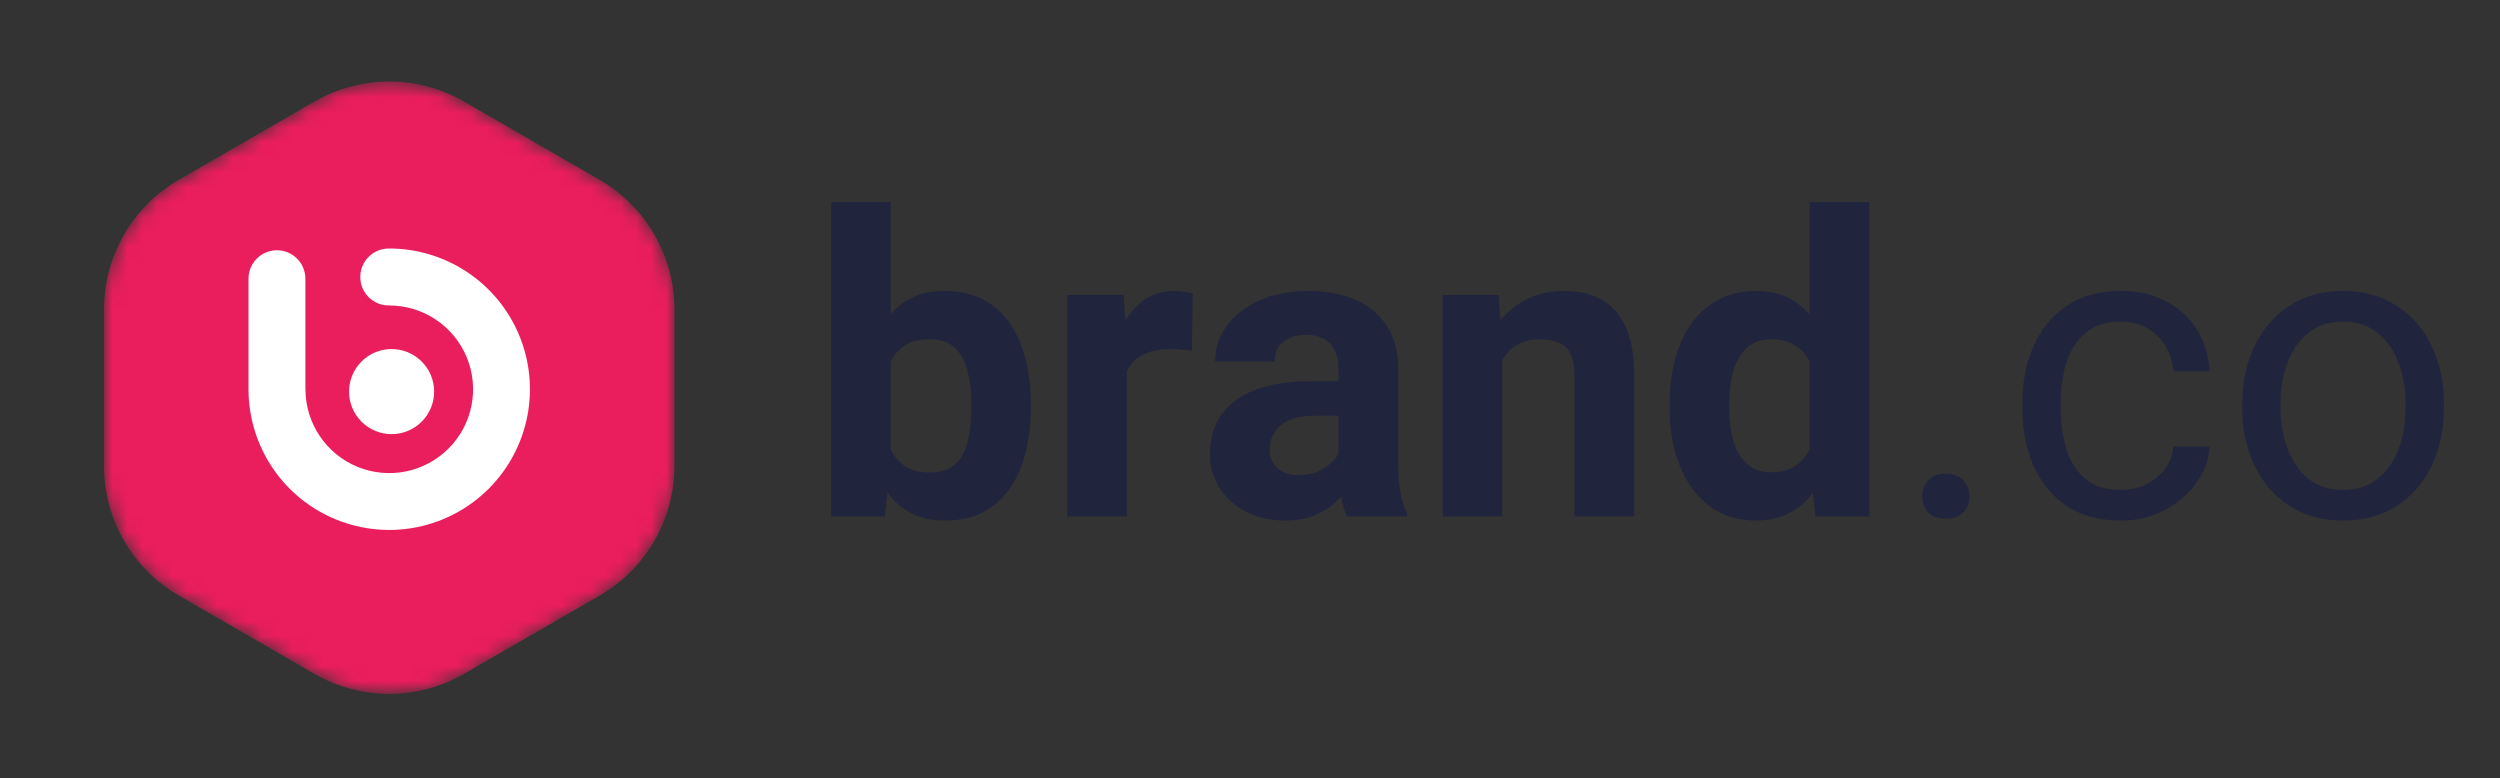 <svg width="167" height="52" viewBox="0 0 167 52" fill="none" xmlns="http://www.w3.org/2000/svg">
<rect x="0" y="0" width="167" height="52" fill="#333333" stroke="none"/>
<mask id="mask0_3167_370" style="mask-type:alpha" maskUnits="userSpaceOnUse" x="6" y="5" width="40" height="42">
<path d="M21 6.786C24.094 5 27.906 5 31 6.786L40.053 12.012C43.147 13.799 45.053 17.1 45.053 20.673V31.126C45.053 34.698 43.147 38 40.053 39.786L31 45.012C27.906 46.799 24.094 46.799 21 45.012L11.947 39.786C8.853 38 6.947 34.698 6.947 31.126V20.673C6.947 17.1 8.853 13.799 11.947 12.012L21 6.786Z" fill="#C4C4C4"/>
</mask>
<g mask="url(#mask0_3167_370)">
<path d="M21 6.786C24.094 5 27.906 5 31 6.786L40.053 12.012C43.147 13.799 45.053 17.1 45.053 20.673V31.126C45.053 34.698 43.147 38 40.053 39.786L31 45.012C27.906 46.799 24.094 46.799 21 45.012L11.947 39.786C8.853 38 6.947 34.698 6.947 31.126V20.673C6.947 17.1 8.853 13.799 11.947 12.012L21 6.786Z" fill="#EA1D5D"/>
<path d="M18.5 17.117C17.672 17.117 17 17.789 17 18.617V26.019C17 26.028 17 26.037 17 26.045C17.009 27.825 17.546 29.562 18.542 31.037C19.538 32.512 20.948 33.658 22.596 34.331C24.243 35.004 26.053 35.174 27.797 34.819C29.541 34.463 31.14 33.599 32.393 32.335C33.646 31.071 34.495 29.463 34.835 27.716C35.174 25.969 34.988 24.161 34.3 22.52C33.612 20.878 32.453 19.478 30.969 18.496C29.485 17.513 27.743 16.993 25.963 17C25.766 17.001 25.571 17.041 25.389 17.117C25.207 17.193 25.041 17.305 24.902 17.445C24.764 17.585 24.654 17.752 24.579 17.934C24.504 18.117 24.466 18.312 24.467 18.51C24.468 18.707 24.508 18.903 24.584 19.084C24.661 19.267 24.772 19.432 24.912 19.571C25.052 19.709 25.219 19.82 25.401 19.894C25.584 19.969 25.78 20.007 25.977 20.006C27.163 20.001 28.325 20.347 29.314 21.002C30.303 21.656 31.076 22.59 31.535 23.684C31.994 24.778 32.119 25.983 31.892 27.148C31.666 28.312 31.1 29.384 30.265 30.227C29.43 31.069 28.364 31.645 27.201 31.882C26.039 32.119 24.832 32.006 23.734 31.557C22.636 31.108 21.696 30.343 21.032 29.36C20.368 28.377 20.011 27.218 20.006 26.032C20.006 25.987 20.004 25.943 20 25.898V18.617C20 17.789 19.328 17.117 18.5 17.117Z" fill="white"/>
<path d="M27.885 24.432C28.839 25.386 28.839 26.932 27.885 27.885C26.932 28.839 25.386 28.839 24.432 27.885C23.479 26.932 23.479 25.386 24.432 24.432C25.386 23.479 26.932 23.479 27.885 24.432Z" fill="white"/>
<path d="M18.5 17.117C17.672 17.117 17 17.789 17 18.617V26.019C17 26.028 17 26.037 17 26.045C17.009 27.825 17.546 29.562 18.542 31.037C19.538 32.512 20.948 33.658 22.596 34.331C24.243 35.004 26.053 35.174 27.797 34.819C29.541 34.463 31.14 33.599 32.393 32.335C33.646 31.071 34.495 29.463 34.835 27.716C35.174 25.969 34.988 24.161 34.3 22.52C33.612 20.878 32.453 19.478 30.969 18.496C29.485 17.513 27.743 16.993 25.963 17C25.766 17.001 25.571 17.041 25.389 17.117C25.207 17.193 25.041 17.305 24.902 17.445C24.764 17.585 24.654 17.752 24.579 17.934C24.504 18.117 24.466 18.312 24.467 18.51C24.468 18.707 24.508 18.903 24.584 19.084C24.661 19.267 24.772 19.432 24.912 19.571C25.052 19.709 25.219 19.82 25.401 19.894C25.584 19.969 25.78 20.007 25.977 20.006C27.163 20.001 28.325 20.347 29.314 21.002C30.303 21.656 31.076 22.59 31.535 23.684C31.994 24.778 32.119 25.983 31.892 27.148C31.666 28.312 31.1 29.384 30.265 30.227C29.43 31.069 28.364 31.645 27.201 31.882C26.039 32.119 24.832 32.006 23.734 31.557C22.636 31.108 21.696 30.343 21.032 29.36C20.368 28.377 20.011 27.218 20.006 26.032C20.006 25.987 20.004 25.943 20 25.898V18.617C20 17.789 19.328 17.117 18.5 17.117Z" stroke="white" stroke-width="0.8"/>
<path d="M27.885 24.432C28.839 25.386 28.839 26.932 27.885 27.885C26.932 28.839 25.386 28.839 24.432 27.885C23.479 26.932 23.479 25.386 24.432 24.432C25.386 23.479 26.932 23.479 27.885 24.432Z" stroke="white" stroke-width="0.8"/>
</g>
<path d="M63.105 34.773C61.893 34.773 60.895 34.445 60.111 33.789C59.337 33.124 58.73 32.235 58.293 31.123C57.865 30.002 57.559 28.753 57.377 27.377V26.816C57.559 25.404 57.865 24.141 58.293 23.029C58.721 21.917 59.323 21.042 60.098 20.404C60.882 19.757 61.875 19.434 63.078 19.434C64.382 19.434 65.457 19.757 66.305 20.404C67.162 21.051 67.799 21.94 68.219 23.07C68.647 24.191 68.861 25.486 68.861 26.953V27.24C68.861 28.708 68.647 30.011 68.219 31.15C67.799 32.281 67.166 33.169 66.318 33.816C65.471 34.454 64.4 34.773 63.105 34.773ZM55.518 34.5V13.5H59.496V31.068L59.1 34.5H55.518ZM62.107 31.561C62.846 31.561 63.415 31.374 63.816 31C64.217 30.626 64.495 30.116 64.65 29.469C64.805 28.812 64.883 28.07 64.883 27.24V26.953C64.883 26.169 64.801 25.454 64.637 24.807C64.482 24.16 64.204 23.64 63.803 23.248C63.402 22.856 62.828 22.66 62.08 22.66C61.551 22.66 61.1 22.747 60.727 22.92C60.353 23.093 60.047 23.339 59.81 23.658C59.574 23.977 59.391 24.36 59.264 24.807C59.145 25.253 59.072 25.75 59.045 26.297V27.91C59.081 28.63 59.204 29.264 59.414 29.811C59.624 30.357 59.947 30.786 60.385 31.096C60.822 31.406 61.397 31.561 62.107 31.561ZM75.273 34.5H71.295V19.707H75.055L75.273 23.002V34.5ZM79.621 23.426C79.421 23.398 79.184 23.376 78.91 23.357C78.646 23.33 78.409 23.316 78.199 23.316C77.47 23.316 76.868 23.435 76.394 23.672C75.921 23.909 75.565 24.251 75.328 24.697C75.1 25.144 74.977 25.695 74.959 26.352L74.152 26.078C74.152 24.793 74.316 23.654 74.644 22.66C74.973 21.658 75.456 20.869 76.094 20.295C76.741 19.721 77.525 19.434 78.445 19.434C78.655 19.434 78.878 19.452 79.115 19.488C79.352 19.516 79.539 19.557 79.676 19.611L79.621 23.426ZM89.41 24.615C89.41 23.932 89.232 23.389 88.877 22.988C88.531 22.578 87.984 22.373 87.236 22.373C86.808 22.373 86.434 22.446 86.115 22.592C85.805 22.729 85.564 22.929 85.391 23.193C85.227 23.458 85.144 23.777 85.144 24.15H81.166C81.166 23.285 81.421 22.496 81.932 21.785C82.451 21.074 83.18 20.505 84.119 20.076C85.067 19.648 86.179 19.434 87.455 19.434C88.594 19.434 89.611 19.625 90.504 20.008C91.406 20.391 92.113 20.969 92.623 21.744C93.143 22.519 93.402 23.485 93.402 24.643V30.891C93.402 31.729 93.453 32.408 93.553 32.928C93.653 33.438 93.799 33.885 93.99 34.268V34.5H89.971C89.788 34.09 89.647 33.579 89.547 32.969C89.456 32.349 89.41 31.725 89.41 31.096V24.615ZM89.93 27.773H87.811C86.762 27.773 86.001 27.992 85.527 28.43C85.053 28.858 84.816 29.396 84.816 30.043C84.816 30.526 84.985 30.932 85.322 31.26C85.669 31.579 86.138 31.738 86.731 31.738C87.314 31.738 87.82 31.624 88.248 31.396C88.686 31.16 89.023 30.877 89.26 30.549C89.497 30.212 89.611 29.902 89.602 29.619L90.668 31.342C90.54 31.715 90.349 32.103 90.094 32.504C89.848 32.896 89.533 33.265 89.15 33.611C88.768 33.949 88.303 34.227 87.756 34.445C87.218 34.664 86.589 34.773 85.869 34.773C84.921 34.773 84.064 34.587 83.299 34.213C82.542 33.83 81.941 33.306 81.494 32.641C81.047 31.966 80.824 31.196 80.824 30.33C80.824 28.781 81.398 27.582 82.547 26.734C83.704 25.887 85.409 25.463 87.66 25.463H89.93V27.773ZM100.348 34.5H96.369V19.707H100.102L100.348 22.865V34.5ZM98.652 26.639C98.652 25.162 98.894 23.886 99.377 22.811C99.869 21.726 100.553 20.892 101.428 20.309C102.303 19.725 103.319 19.434 104.477 19.434C105.415 19.434 106.231 19.616 106.924 19.98C107.626 20.345 108.173 20.938 108.564 21.758C108.965 22.578 109.166 23.686 109.166 25.08V34.5H105.174V25.066C105.174 24.438 105.083 23.95 104.9 23.604C104.718 23.257 104.454 23.016 104.107 22.879C103.761 22.733 103.333 22.66 102.822 22.66C102.312 22.66 101.865 22.76 101.482 22.961C101.1 23.152 100.781 23.43 100.525 23.795C100.27 24.15 100.079 24.57 99.951 25.053C99.824 25.527 99.76 26.042 99.76 26.598L98.652 26.639ZM117.314 34.773C116.093 34.773 115.049 34.45 114.184 33.803C113.327 33.147 112.671 32.253 112.215 31.123C111.759 29.993 111.531 28.712 111.531 27.281V26.994C111.531 25.49 111.759 24.173 112.215 23.043C112.671 21.904 113.331 21.02 114.197 20.391C115.063 19.753 116.111 19.434 117.342 19.434C118.508 19.434 119.484 19.762 120.268 20.418C121.051 21.065 121.667 21.954 122.113 23.084C122.56 24.205 122.87 25.481 123.043 26.912V27.459C122.87 28.826 122.555 30.061 122.1 31.164C121.653 32.267 121.038 33.147 120.254 33.803C119.47 34.45 118.49 34.773 117.314 34.773ZM118.326 31.547C118.992 31.547 119.538 31.396 119.967 31.096C120.404 30.795 120.737 30.376 120.965 29.838C121.202 29.3 121.343 28.685 121.389 27.992V26.393C121.361 25.809 121.279 25.29 121.143 24.834C121.006 24.369 120.814 23.977 120.568 23.658C120.322 23.339 120.012 23.093 119.639 22.92C119.274 22.747 118.846 22.66 118.354 22.66C117.67 22.66 117.118 22.852 116.699 23.234C116.28 23.617 115.975 24.137 115.783 24.793C115.601 25.44 115.51 26.174 115.51 26.994V27.281C115.51 28.074 115.601 28.794 115.783 29.441C115.965 30.079 116.262 30.59 116.672 30.973C117.082 31.355 117.633 31.547 118.326 31.547ZM121.279 34.5L120.883 31.246V13.5H124.875V34.5H121.279ZM129.975 34.65C129.464 34.65 129.072 34.509 128.799 34.227C128.535 33.944 128.402 33.593 128.402 33.174C128.402 32.745 128.535 32.385 128.799 32.094C129.072 31.793 129.464 31.643 129.975 31.643C130.494 31.643 130.886 31.793 131.15 32.094C131.424 32.385 131.561 32.745 131.561 33.174C131.561 33.593 131.424 33.944 131.15 34.227C130.886 34.509 130.494 34.65 129.975 34.65ZM141.691 34.773C140.206 34.773 138.975 34.436 138 33.762C137.025 33.078 136.296 32.176 135.812 31.055C135.339 29.934 135.102 28.712 135.102 27.391V26.816C135.102 25.486 135.343 24.264 135.826 23.152C136.309 22.031 137.038 21.134 138.014 20.459C138.989 19.775 140.215 19.434 141.691 19.434C142.849 19.434 143.861 19.671 144.727 20.145C145.602 20.609 146.285 21.247 146.777 22.059C147.279 22.861 147.552 23.772 147.598 24.793H145.178C145.132 24.182 144.959 23.626 144.658 23.125C144.367 22.624 143.965 22.227 143.455 21.936C142.954 21.635 142.366 21.484 141.691 21.484C140.661 21.484 139.85 21.749 139.258 22.277C138.674 22.806 138.26 23.48 138.014 24.301C137.777 25.112 137.658 25.951 137.658 26.816V27.391C137.658 28.256 137.777 29.1 138.014 29.92C138.251 30.74 138.661 31.415 139.244 31.943C139.837 32.463 140.652 32.723 141.691 32.723C142.293 32.723 142.849 32.6 143.359 32.353C143.87 32.098 144.289 31.752 144.617 31.314C144.945 30.877 145.132 30.38 145.178 29.824H147.598C147.552 30.699 147.256 31.515 146.709 32.272C146.162 33.019 145.451 33.625 144.576 34.09C143.701 34.546 142.74 34.773 141.691 34.773ZM149.785 26.953C149.785 25.522 150.059 24.241 150.605 23.111C151.152 21.981 151.927 21.088 152.93 20.432C153.932 19.766 155.122 19.434 156.498 19.434C157.893 19.434 159.096 19.766 160.107 20.432C161.119 21.088 161.894 21.981 162.432 23.111C162.979 24.241 163.252 25.522 163.252 26.953V27.268C163.252 28.689 162.979 29.97 162.432 31.109C161.894 32.24 161.119 33.133 160.107 33.789C159.105 34.445 157.911 34.773 156.525 34.773C155.14 34.773 153.941 34.445 152.93 33.789C151.927 33.133 151.152 32.24 150.605 31.109C150.059 29.97 149.785 28.689 149.785 27.268V26.953ZM152.342 27.268C152.342 28.243 152.497 29.145 152.807 29.975C153.117 30.804 153.577 31.469 154.188 31.971C154.807 32.472 155.587 32.723 156.525 32.723C157.455 32.723 158.225 32.472 158.836 31.971C159.456 31.469 159.921 30.804 160.23 29.975C160.54 29.145 160.695 28.243 160.695 27.268V26.953C160.695 25.978 160.54 25.076 160.23 24.246C159.921 23.417 159.456 22.751 158.836 22.25C158.216 21.74 157.437 21.484 156.498 21.484C155.577 21.484 154.807 21.74 154.188 22.25C153.568 22.751 153.103 23.417 152.793 24.246C152.492 25.076 152.342 25.978 152.342 26.953V27.268Z" fill="#21243D"/>
</svg>

